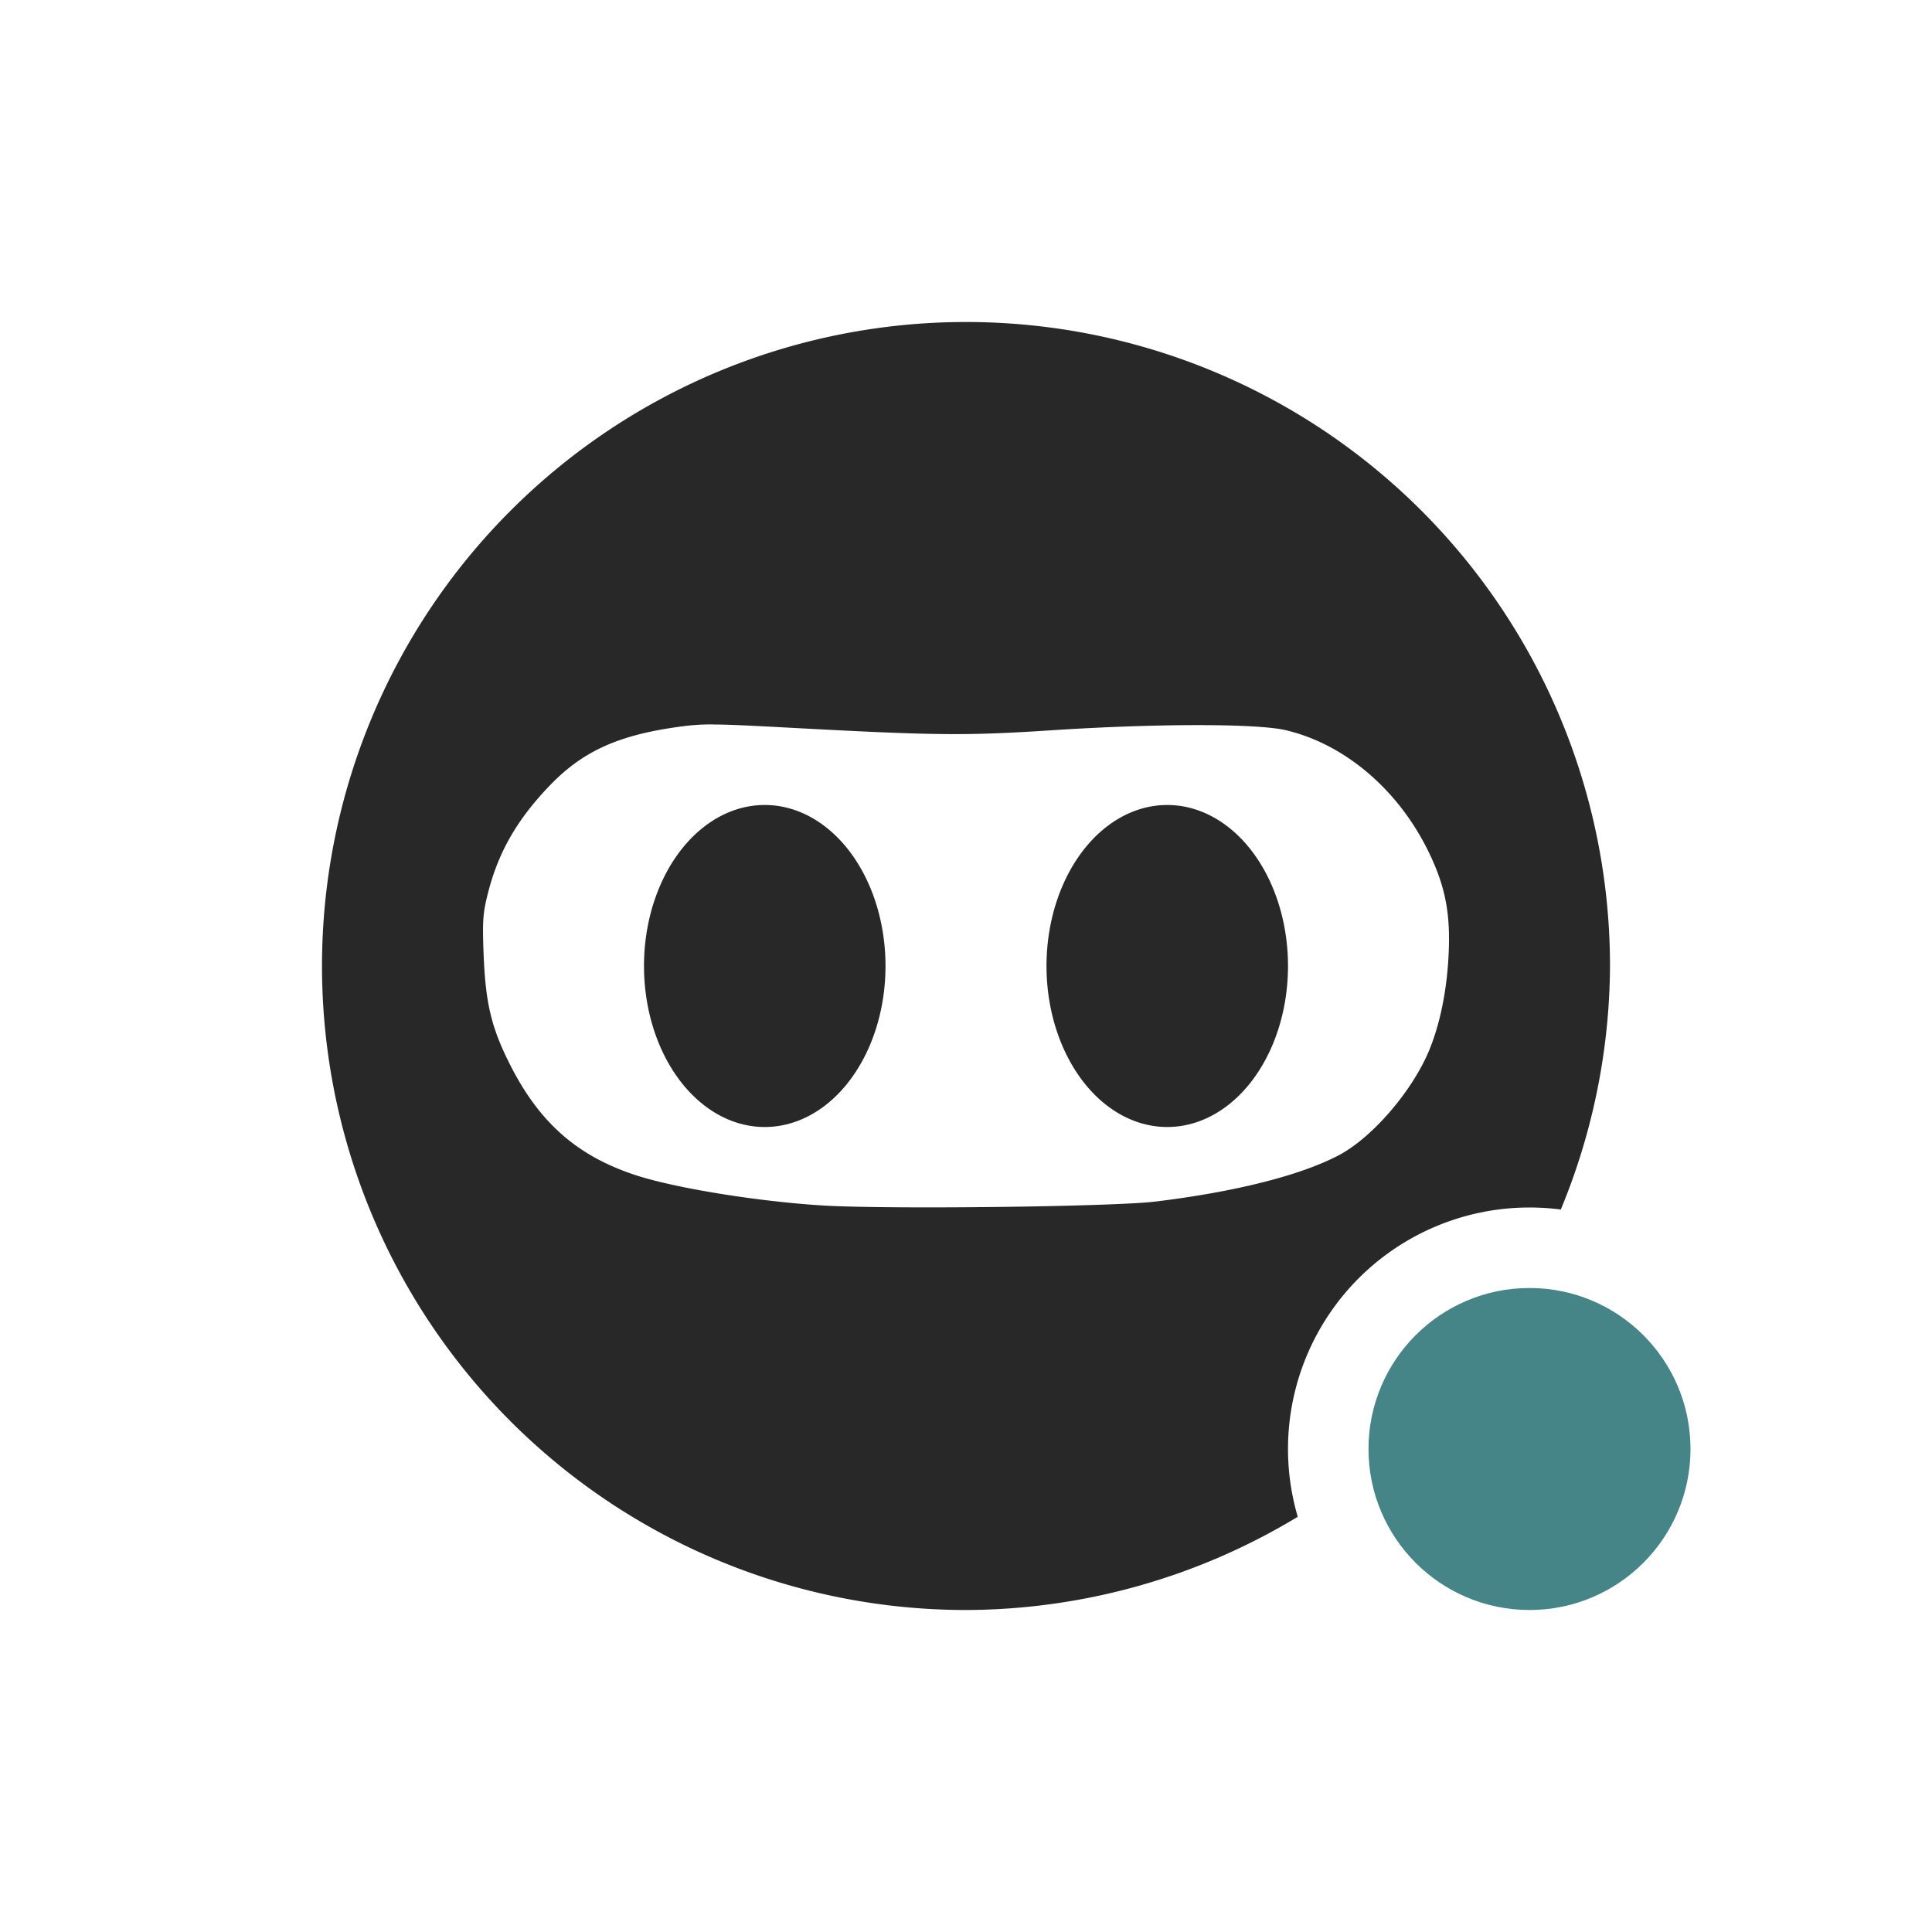 <svg width="24" height="24" version="1.1" xmlns="http://www.w3.org/2000/svg">
  <defs>
    <style id="current-color-scheme" type="text/css">.ColorScheme-Text { color:#282828; } .ColorScheme-Highlight { color:#458588; } .ColorScheme-NeutralText { color:#fe8019; } .ColorScheme-PositiveText { color:#689d6a; } .ColorScheme-NegativeText { color:#fb4934; }</style>
  </defs>
  <path class="ColorScheme-Text" d="m12 4a8 8 0 0 0-8 8 8 8 0 0 0 8 8 8 8 0 0 0 4.121-1.158 3 3 0 0 1-0.121-0.842 3 3 0 0 1 3-3 3 3 0 0 1 0.389 0.025 8 8 0 0 0 0.611-3.025 8 8 0 0 0-8-8zm-3.133 5c0.19 4.13e-4 0.455 0.014 0.926 0.039 1.829 0.099 2.208 0.102 3.266 0.033 1.304-0.085 2.548-0.086 2.91-2e-3 0.738 0.172 1.41 0.746 1.785 1.527 0.205 0.427 0.268 0.767 0.24 1.285-0.023 0.433-0.106 0.837-0.238 1.16-0.21 0.511-0.712 1.094-1.131 1.312-0.475 0.248-1.277 0.451-2.27 0.572-0.533 0.065-3.328 0.098-4.133 0.049-0.801-0.049-1.822-0.214-2.314-0.373-0.73-0.236-1.204-0.651-1.568-1.369-0.234-0.46-0.308-0.765-0.332-1.369-0.017-0.43-0.009-0.525 0.055-0.775 0.13-0.511 0.368-0.92 0.777-1.342 0.398-0.41 0.831-0.609 1.555-0.713 0.167-0.024 0.282-0.036 0.473-0.035zm0.633 1a1.499 2 0 0 0-1.5 2 1.499 2 0 0 0 1.5 2 1.499 2 0 0 0 1.5-2 1.499 2 0 0 0-1.5-2zm5 0a1.499 2 0 0 0-1.5 2 1.499 2 0 0 0 1.5 2 1.499 2 0 0 0 1.5-2 1.499 2 0 0 0-1.5-2z" fill="currentColor"/>
  <circle class="ColorScheme-Highlight" cx="19" cy="18" r="2" fill="currentColor"/>
</svg>

